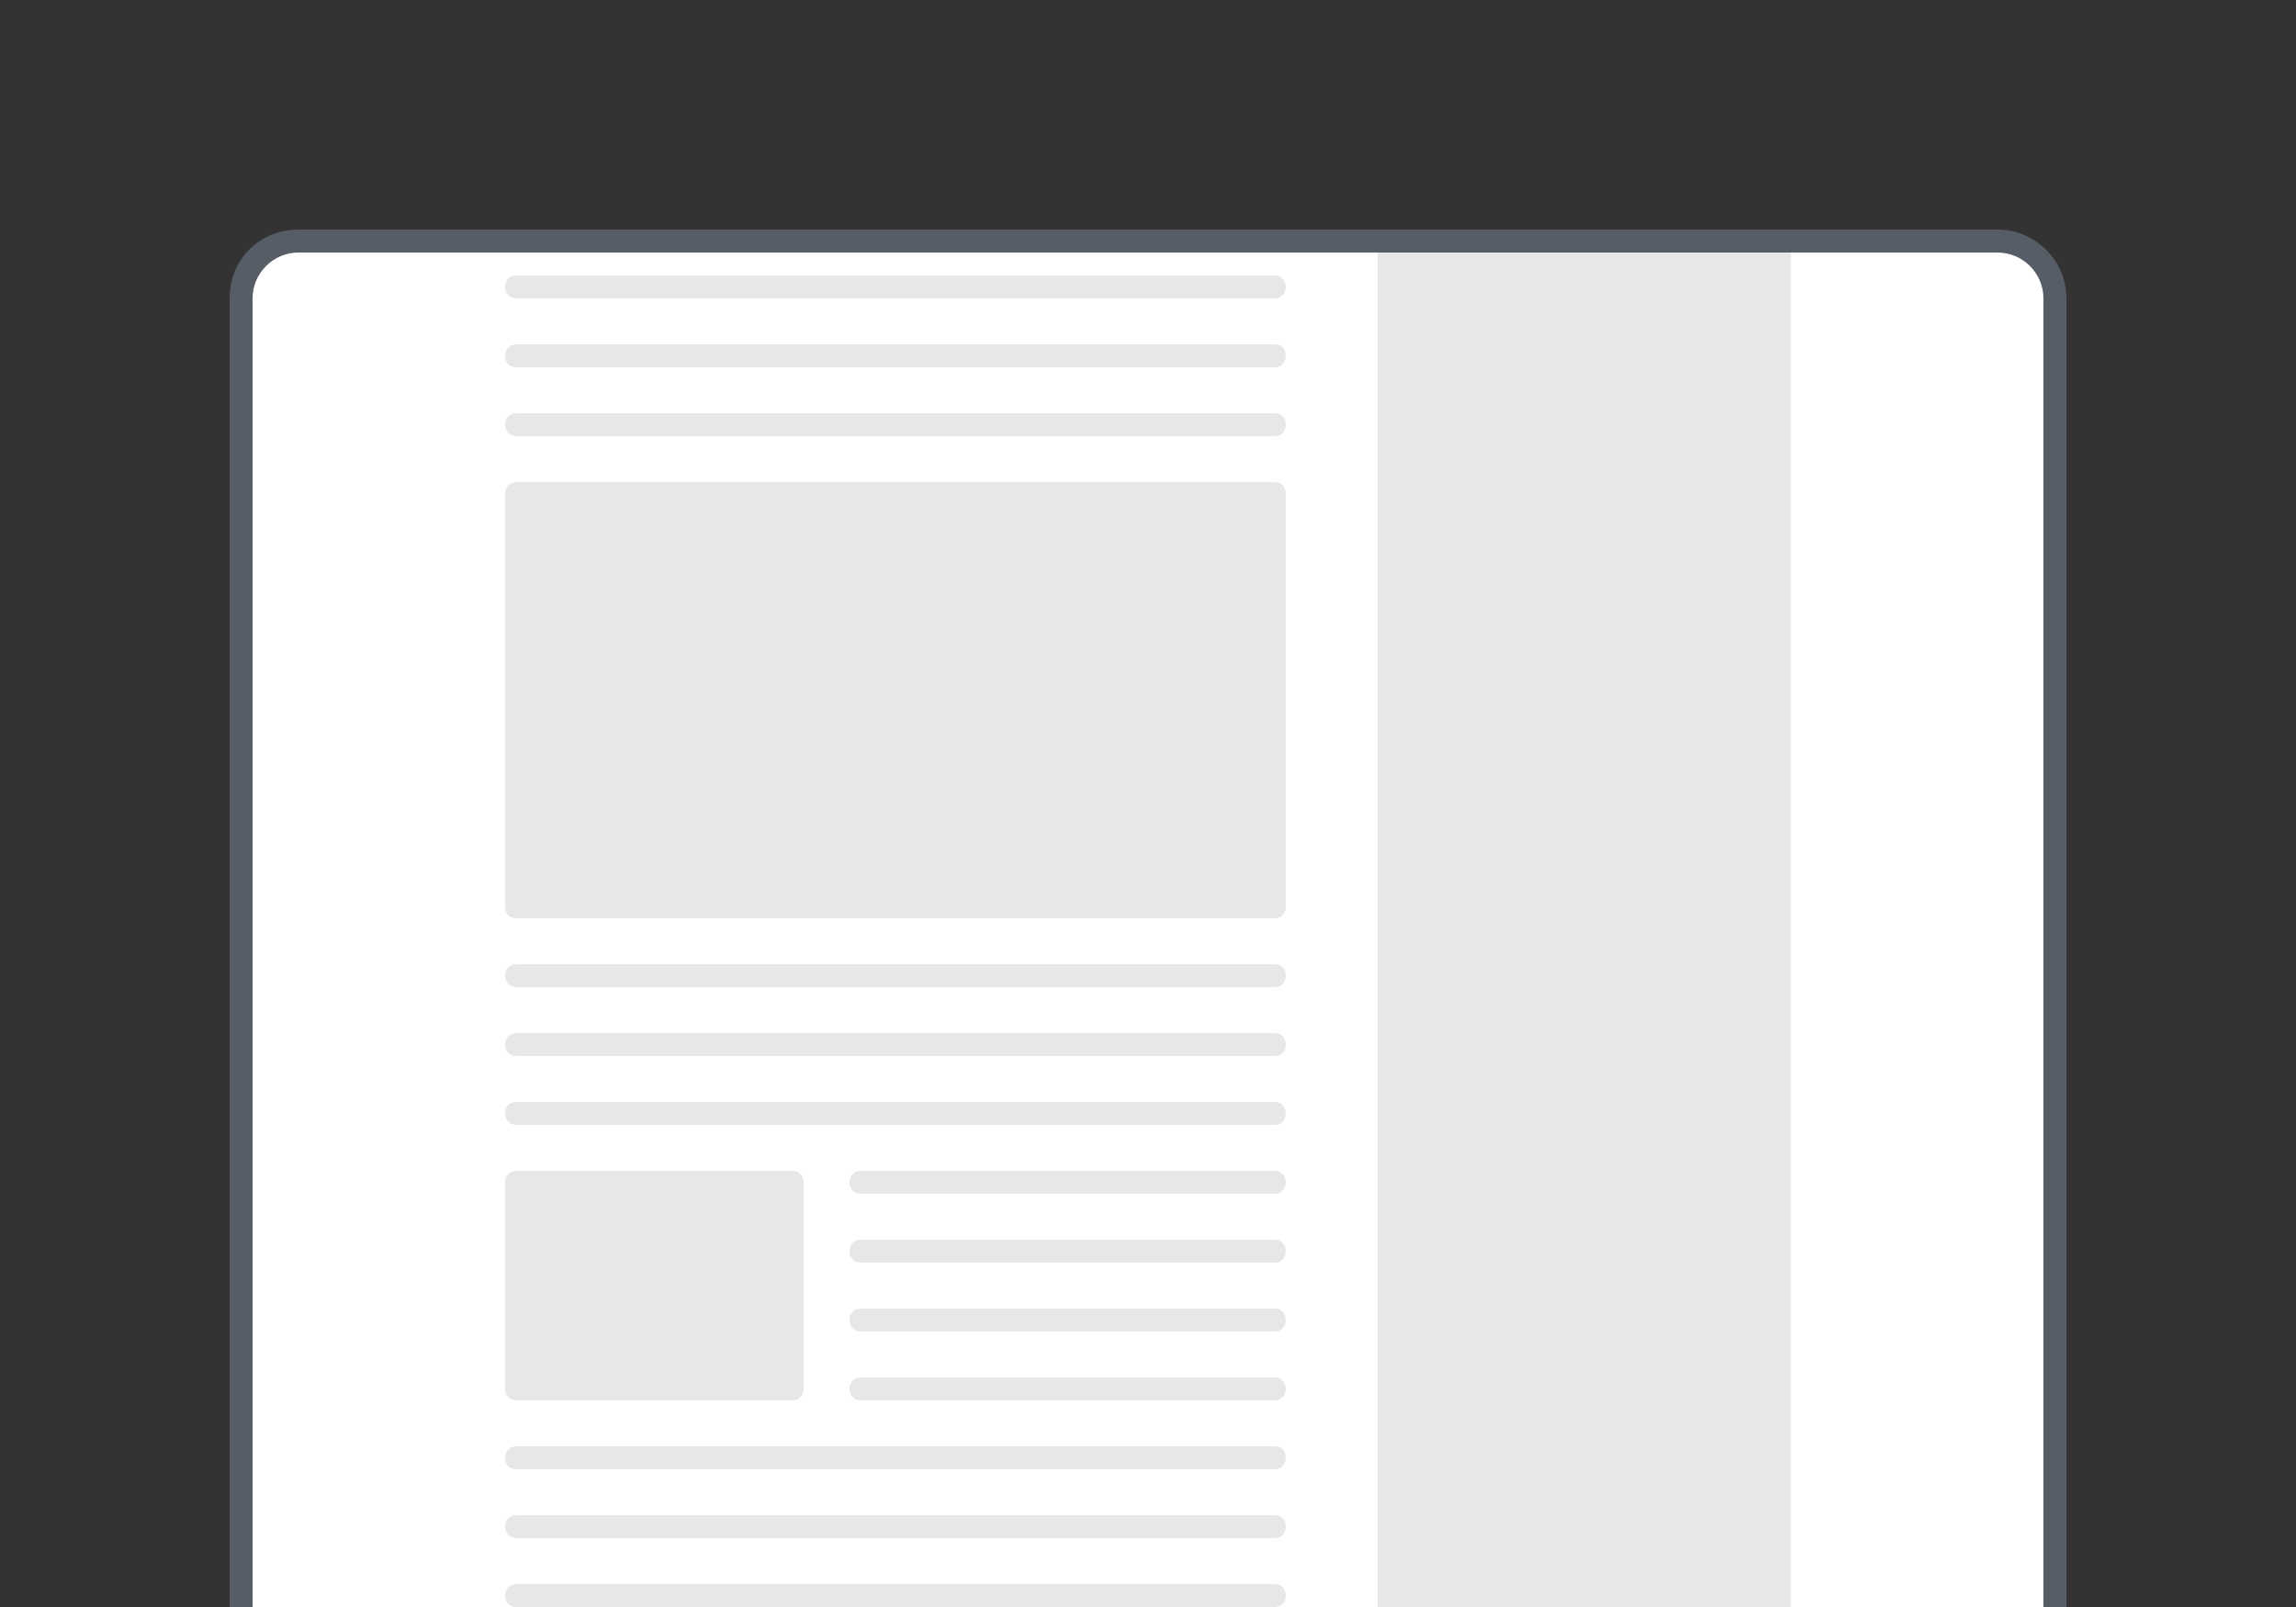 <svg id="Layer_1" xmlns="http://www.w3.org/2000/svg" viewBox="0 0 100 70"><rect x="0" y="0" width="100" height="70" fill="#333333" stroke="none"/><style>.st2{fill:#e6e7e8}</style><path d="M13 73.5c-1.4 0-2.5-1.1-2.5-2.5V13c0-1.4 1.1-2.5 2.5-2.5h74c1.4 0 2.5 1.1 2.5 2.5v58c0 1.4-1.1 2.5-2.5 2.5H13z" fill="#fff"/><path d="M87 11c1.1 0 2 .9 2 2v58c0 1.1-.9 2-2 2H13c-1.1 0-2-.9-2-2V13c0-1.1.9-2 2-2h74m0-1H13c-1.7 0-3 1.3-3 3v58c0 1.7 1.3 3 3 3h74c1.6 0 3-1.3 3-3V13c0-1.7-1.4-3-3-3z" fill="#565d66"/><path class="st2" d="M60 11h18v59H60zM55.5 13h-33c-.3 0-.5-.2-.5-.5s.2-.5.5-.5h33c.3 0 .5.2.5.5s-.2.5-.5.5zM55.5 16h-33c-.3 0-.5-.2-.5-.5s.2-.5.5-.5h33c.3 0 .5.2.5.5s-.2.5-.5.5zM55.5 19h-33c-.3 0-.5-.2-.5-.5s.2-.5.5-.5h33c.3 0 .5.2.5.5s-.2.5-.5.5zM55.5 40h-33c-.3 0-.5-.2-.5-.5v-18c0-.3.2-.5.5-.5h33c.3 0 .5.2.5.5v18c0 .3-.2.5-.5.5zM55.5 43h-33c-.3 0-.5-.2-.5-.5s.2-.5.5-.5h33c.3 0 .5.2.5.5s-.2.5-.5.5zM55.5 46h-33c-.3 0-.5-.2-.5-.5s.2-.5.5-.5h33c.3 0 .5.2.5.5s-.2.5-.5.5zM55.5 49h-33c-.3 0-.5-.2-.5-.5s.2-.5.5-.5h33c.3 0 .5.2.5.5s-.2.5-.5.5zM34.5 61h-12c-.3 0-.5-.2-.5-.5v-9c0-.3.2-.5.5-.5h12c.3 0 .5.2.5.5v9c0 .3-.2.5-.5.5zM55.5 52h-18c-.3 0-.5-.2-.5-.5s.2-.5.5-.5h18c.3 0 .5.2.5.5s-.2.5-.5.5zM55.5 55h-18c-.3 0-.5-.2-.5-.5s.2-.5.5-.5h18c.3 0 .5.2.5.5s-.2.5-.5.5zM55.5 58h-18c-.3 0-.5-.2-.5-.5s.2-.5.5-.5h18c.3 0 .5.2.5.5s-.2.5-.5.5zM55.5 61h-18c-.3 0-.5-.2-.5-.5s.2-.5.5-.5h18c.3 0 .5.2.5.5s-.2.5-.5.5zM55.5 64h-33c-.3 0-.5-.2-.5-.5s.2-.5.5-.5h33c.3 0 .5.2.5.5s-.2.5-.5.5zM55.5 67h-33c-.3 0-.5-.2-.5-.5s.2-.5.5-.5h33c.3 0 .5.2.5.5s-.2.5-.5.5zM55.5 70h-33c-.3 0-.5-.2-.5-.5s.2-.5.5-.5h33c.3 0 .5.2.5.5s-.2.5-.5.5z"/></svg>